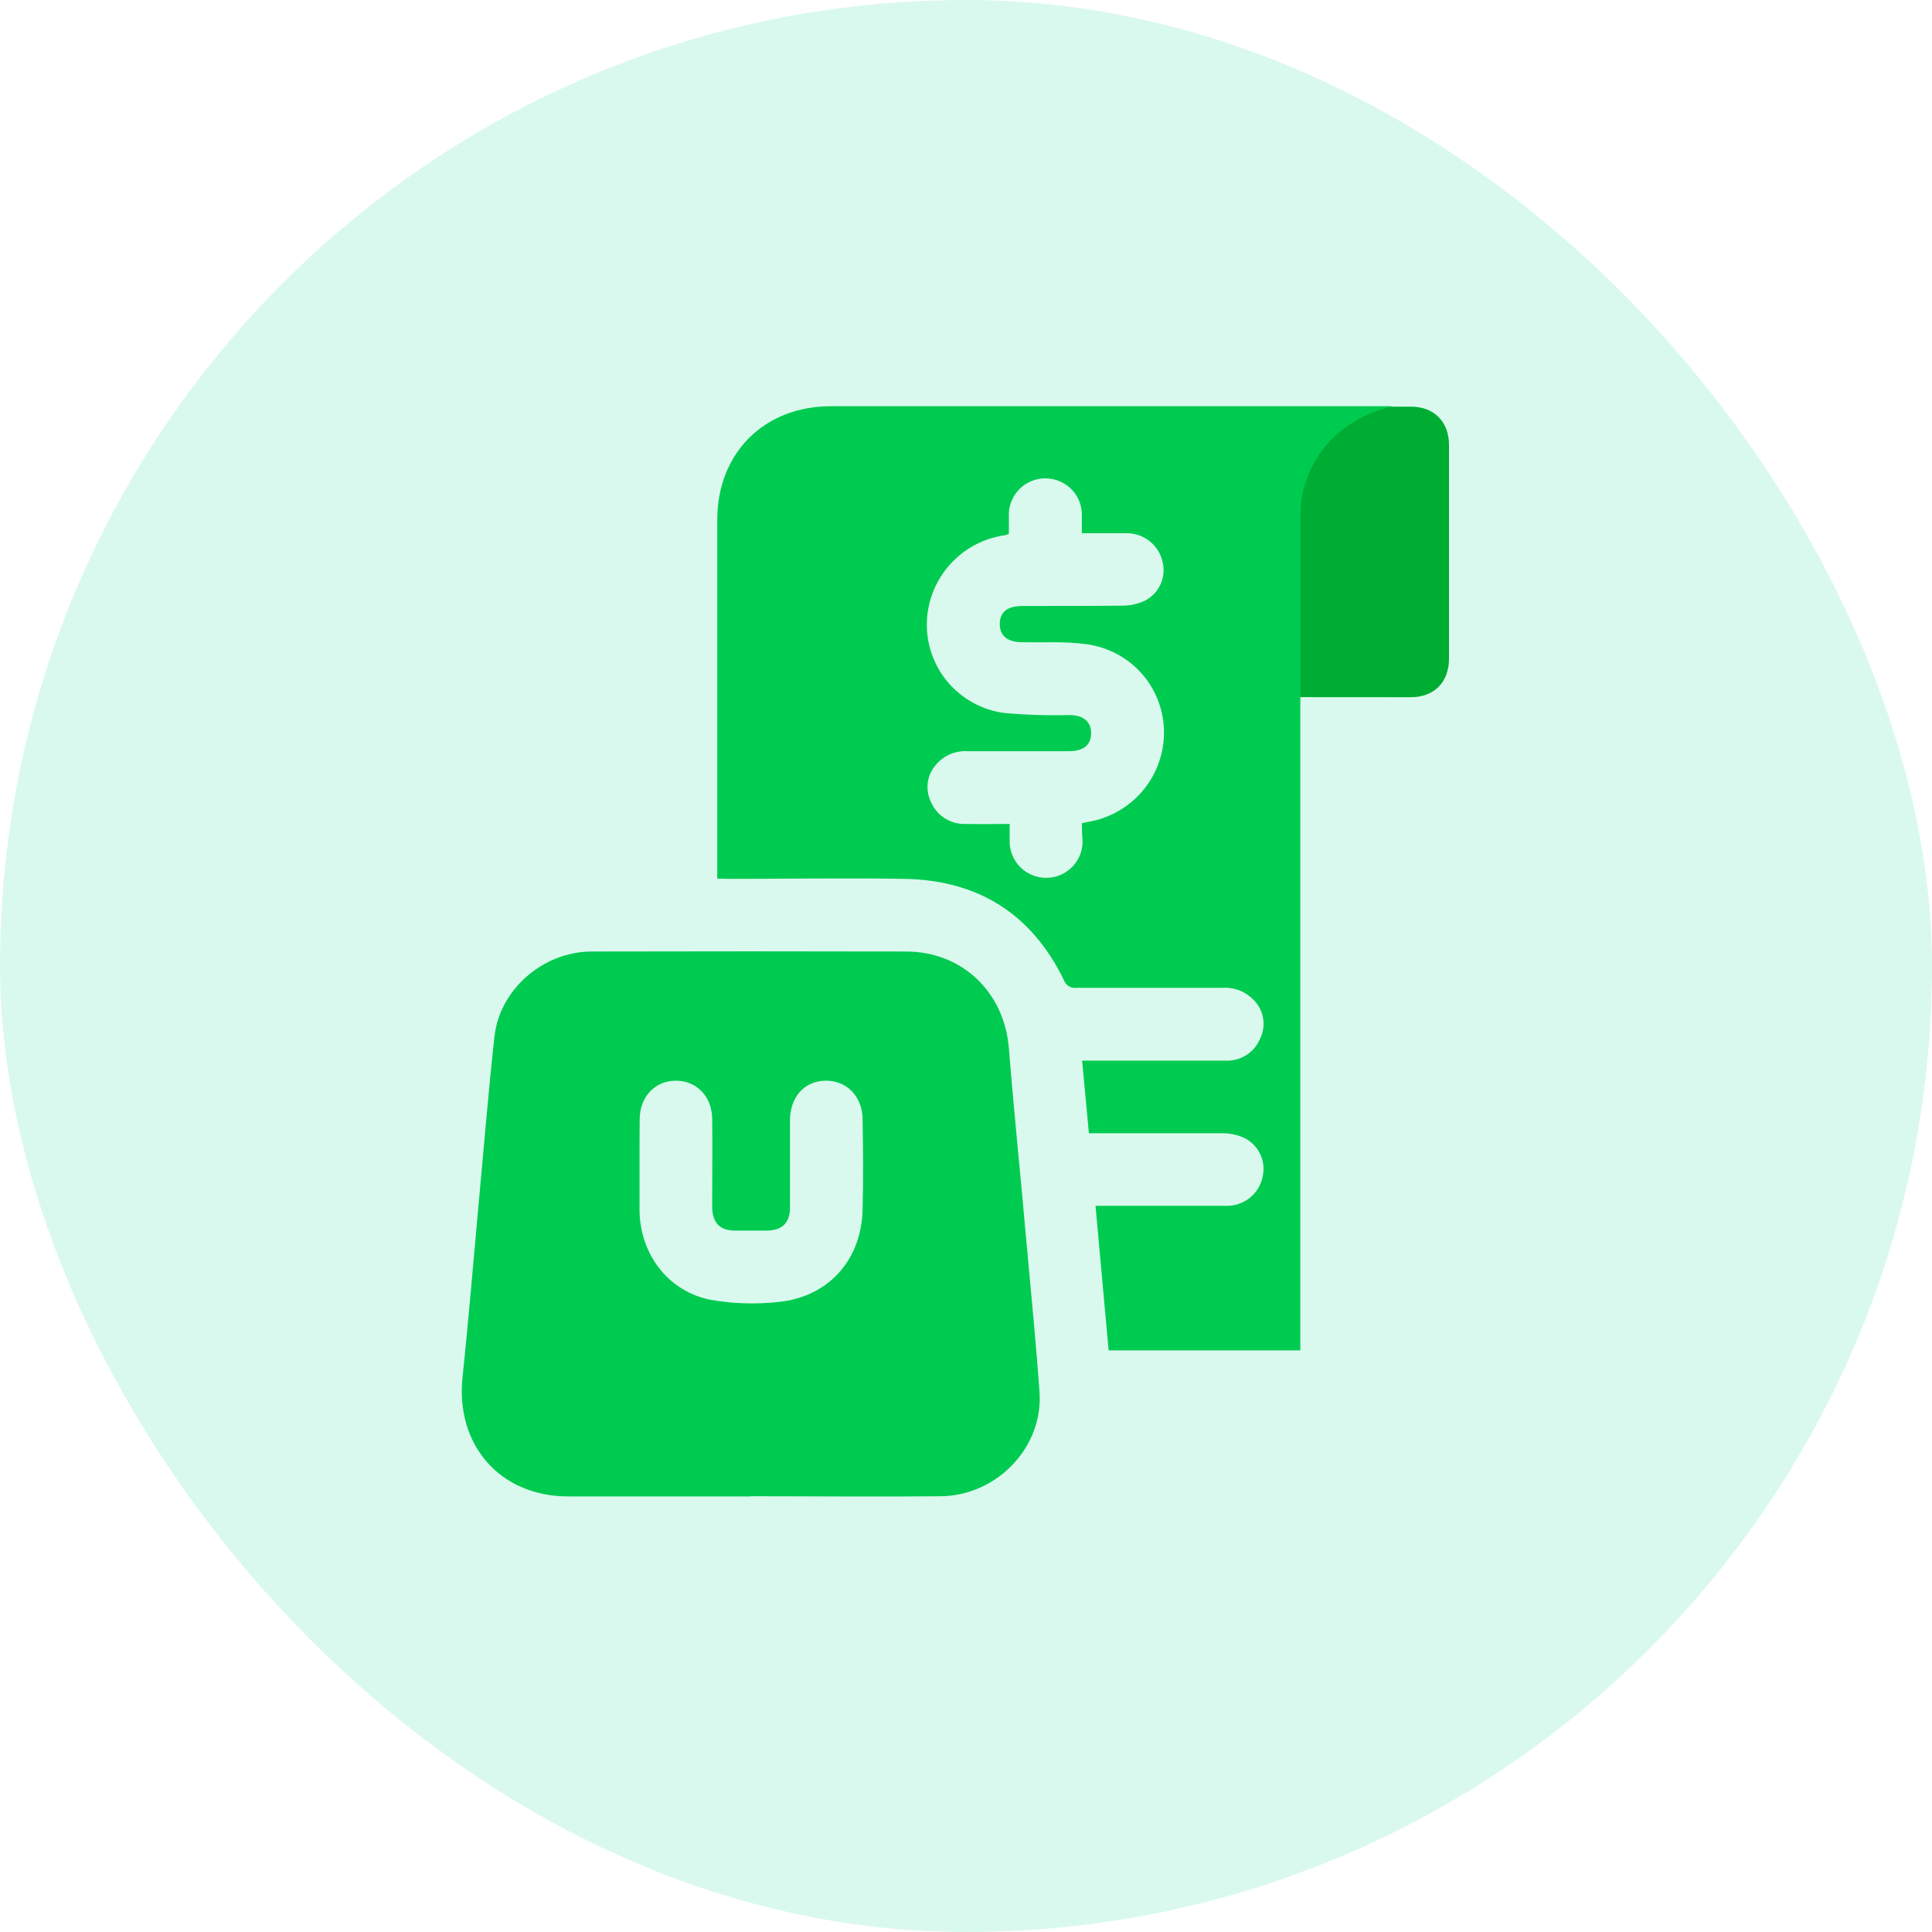 <svg width="40" height="40" viewBox="0 0 40 40" fill="none" xmlns="http://www.w3.org/2000/svg">
<rect width="40" height="40" rx="20" fill="#08D98E" fill-opacity="0.15"/>
<path d="M26.224 14.433V14.178C26.224 12.541 26.224 10.904 26.224 9.267C26.224 8.707 26.515 8.419 27.086 8.419C27.794 8.419 28.501 8.419 29.209 8.419C29.691 8.419 30 8.73 30 9.215C30 10.688 30 12.162 30 13.635C30 14.126 29.693 14.434 29.212 14.435C28.226 14.434 27.244 14.433 26.224 14.433Z" fill="#00AD33"/>
<path d="M14.85 18.191V10.764C14.85 9.38 15.819 8.411 17.203 8.41H28.826C28.418 8.503 28.038 8.69 27.718 8.958C27.46 9.177 27.254 9.451 27.117 9.76C26.979 10.068 26.912 10.404 26.922 10.742C26.922 16.376 26.922 22.01 26.922 27.644V27.958H22.953C22.863 26.976 22.773 25.987 22.681 24.965H22.945C23.754 24.965 24.563 24.965 25.374 24.965C25.556 24.972 25.735 24.913 25.878 24.798C26.02 24.683 26.115 24.521 26.146 24.341C26.179 24.179 26.154 24.01 26.076 23.864C25.997 23.718 25.871 23.603 25.717 23.54C25.586 23.488 25.447 23.462 25.306 23.462C24.481 23.462 23.655 23.462 22.829 23.462H22.544L22.404 21.959H22.67C23.566 21.959 24.462 21.959 25.359 21.959C25.513 21.968 25.667 21.93 25.799 21.848C25.93 21.766 26.032 21.645 26.09 21.502C26.154 21.37 26.175 21.222 26.15 21.077C26.125 20.933 26.055 20.8 25.95 20.698C25.868 20.613 25.768 20.547 25.658 20.504C25.547 20.462 25.429 20.444 25.311 20.452C24.305 20.452 23.298 20.452 22.292 20.452C22.235 20.46 22.178 20.448 22.129 20.419C22.08 20.389 22.043 20.343 22.025 20.289C21.357 18.916 20.244 18.222 18.724 18.196C17.529 18.176 16.334 18.196 15.138 18.196L14.85 18.191ZM22.399 17.044C22.453 17.032 22.476 17.025 22.498 17.021C22.941 16.954 23.346 16.732 23.639 16.395C23.933 16.057 24.096 15.626 24.099 15.18C24.103 14.731 23.942 14.296 23.648 13.957C23.353 13.618 22.944 13.398 22.498 13.338C22.058 13.277 21.605 13.305 21.158 13.296C20.857 13.296 20.697 13.16 20.699 12.915C20.702 12.669 20.861 12.546 21.167 12.546C21.86 12.546 22.551 12.546 23.243 12.54C23.407 12.539 23.568 12.501 23.716 12.431C23.855 12.356 23.966 12.237 24.03 12.092C24.094 11.948 24.108 11.786 24.07 11.633C24.031 11.459 23.933 11.305 23.791 11.196C23.649 11.088 23.474 11.033 23.296 11.04C23 11.04 22.705 11.04 22.398 11.04C22.398 10.906 22.398 10.805 22.398 10.704C22.404 10.601 22.389 10.498 22.355 10.402C22.32 10.305 22.265 10.217 22.195 10.142C22.125 10.067 22.04 10.008 21.945 9.967C21.851 9.926 21.749 9.904 21.646 9.904C21.543 9.903 21.441 9.924 21.347 9.964C21.252 10.004 21.166 10.063 21.095 10.138C21.024 10.212 20.969 10.3 20.934 10.396C20.898 10.492 20.882 10.595 20.888 10.697C20.888 10.82 20.888 10.943 20.888 11.055C20.863 11.065 20.838 11.073 20.813 11.08C20.369 11.141 19.961 11.358 19.664 11.692C19.366 12.026 19.198 12.454 19.189 12.901C19.181 13.353 19.339 13.792 19.634 14.135C19.93 14.478 20.341 14.701 20.791 14.761C21.236 14.802 21.684 14.816 22.132 14.804C22.432 14.804 22.593 14.939 22.59 15.184C22.588 15.43 22.429 15.553 22.122 15.553C21.422 15.553 20.723 15.553 20.028 15.553C19.91 15.546 19.792 15.566 19.682 15.611C19.573 15.656 19.475 15.725 19.396 15.813C19.298 15.916 19.233 16.047 19.211 16.187C19.189 16.328 19.211 16.472 19.273 16.6C19.331 16.739 19.43 16.857 19.556 16.939C19.683 17.021 19.832 17.063 19.983 17.059C20.285 17.065 20.588 17.059 20.904 17.059C20.904 17.2 20.904 17.305 20.904 17.419C20.903 17.518 20.922 17.616 20.96 17.707C20.997 17.799 21.053 17.882 21.122 17.952C21.192 18.022 21.275 18.078 21.366 18.116C21.458 18.155 21.556 18.174 21.655 18.175C21.754 18.175 21.853 18.157 21.944 18.119C22.036 18.082 22.12 18.027 22.19 17.957C22.261 17.888 22.317 17.805 22.355 17.714C22.393 17.623 22.413 17.525 22.414 17.426C22.404 17.305 22.399 17.182 22.399 17.044Z" fill="#00CB51"/>
<path d="M15.537 30.982H11.764C10.347 30.982 9.424 29.911 9.577 28.502C9.7 27.343 9.794 26.18 9.901 25.019C10.011 23.834 10.107 22.648 10.236 21.466C10.343 20.484 11.246 19.702 12.249 19.7C14.418 19.695 16.587 19.695 18.757 19.7C19.924 19.7 20.797 20.544 20.889 21.712C20.994 23.045 21.135 24.377 21.251 25.71C21.345 26.746 21.448 27.783 21.522 28.821C21.602 29.958 20.645 30.967 19.476 30.978C18.163 30.992 16.85 30.978 15.535 30.978L15.537 30.982ZM13.241 24.143C13.241 24.448 13.241 24.756 13.241 25.06C13.249 25.959 13.83 26.738 14.713 26.911C15.177 26.993 15.65 27.008 16.119 26.955C17.154 26.851 17.834 26.086 17.859 25.047C17.875 24.42 17.869 23.794 17.859 23.167C17.853 22.692 17.52 22.364 17.081 22.375C16.641 22.386 16.356 22.726 16.356 23.194C16.356 23.796 16.356 24.399 16.356 25.003C16.356 25.319 16.192 25.475 15.875 25.478C15.654 25.478 15.434 25.478 15.214 25.478C14.909 25.478 14.758 25.322 14.745 25.014C14.745 24.944 14.745 24.873 14.745 24.803C14.745 24.254 14.753 23.707 14.745 23.158C14.737 22.69 14.414 22.37 13.983 22.375C13.552 22.38 13.244 22.716 13.244 23.179C13.24 23.5 13.241 23.821 13.241 24.143Z" fill="#00CB51"/>
</svg>
